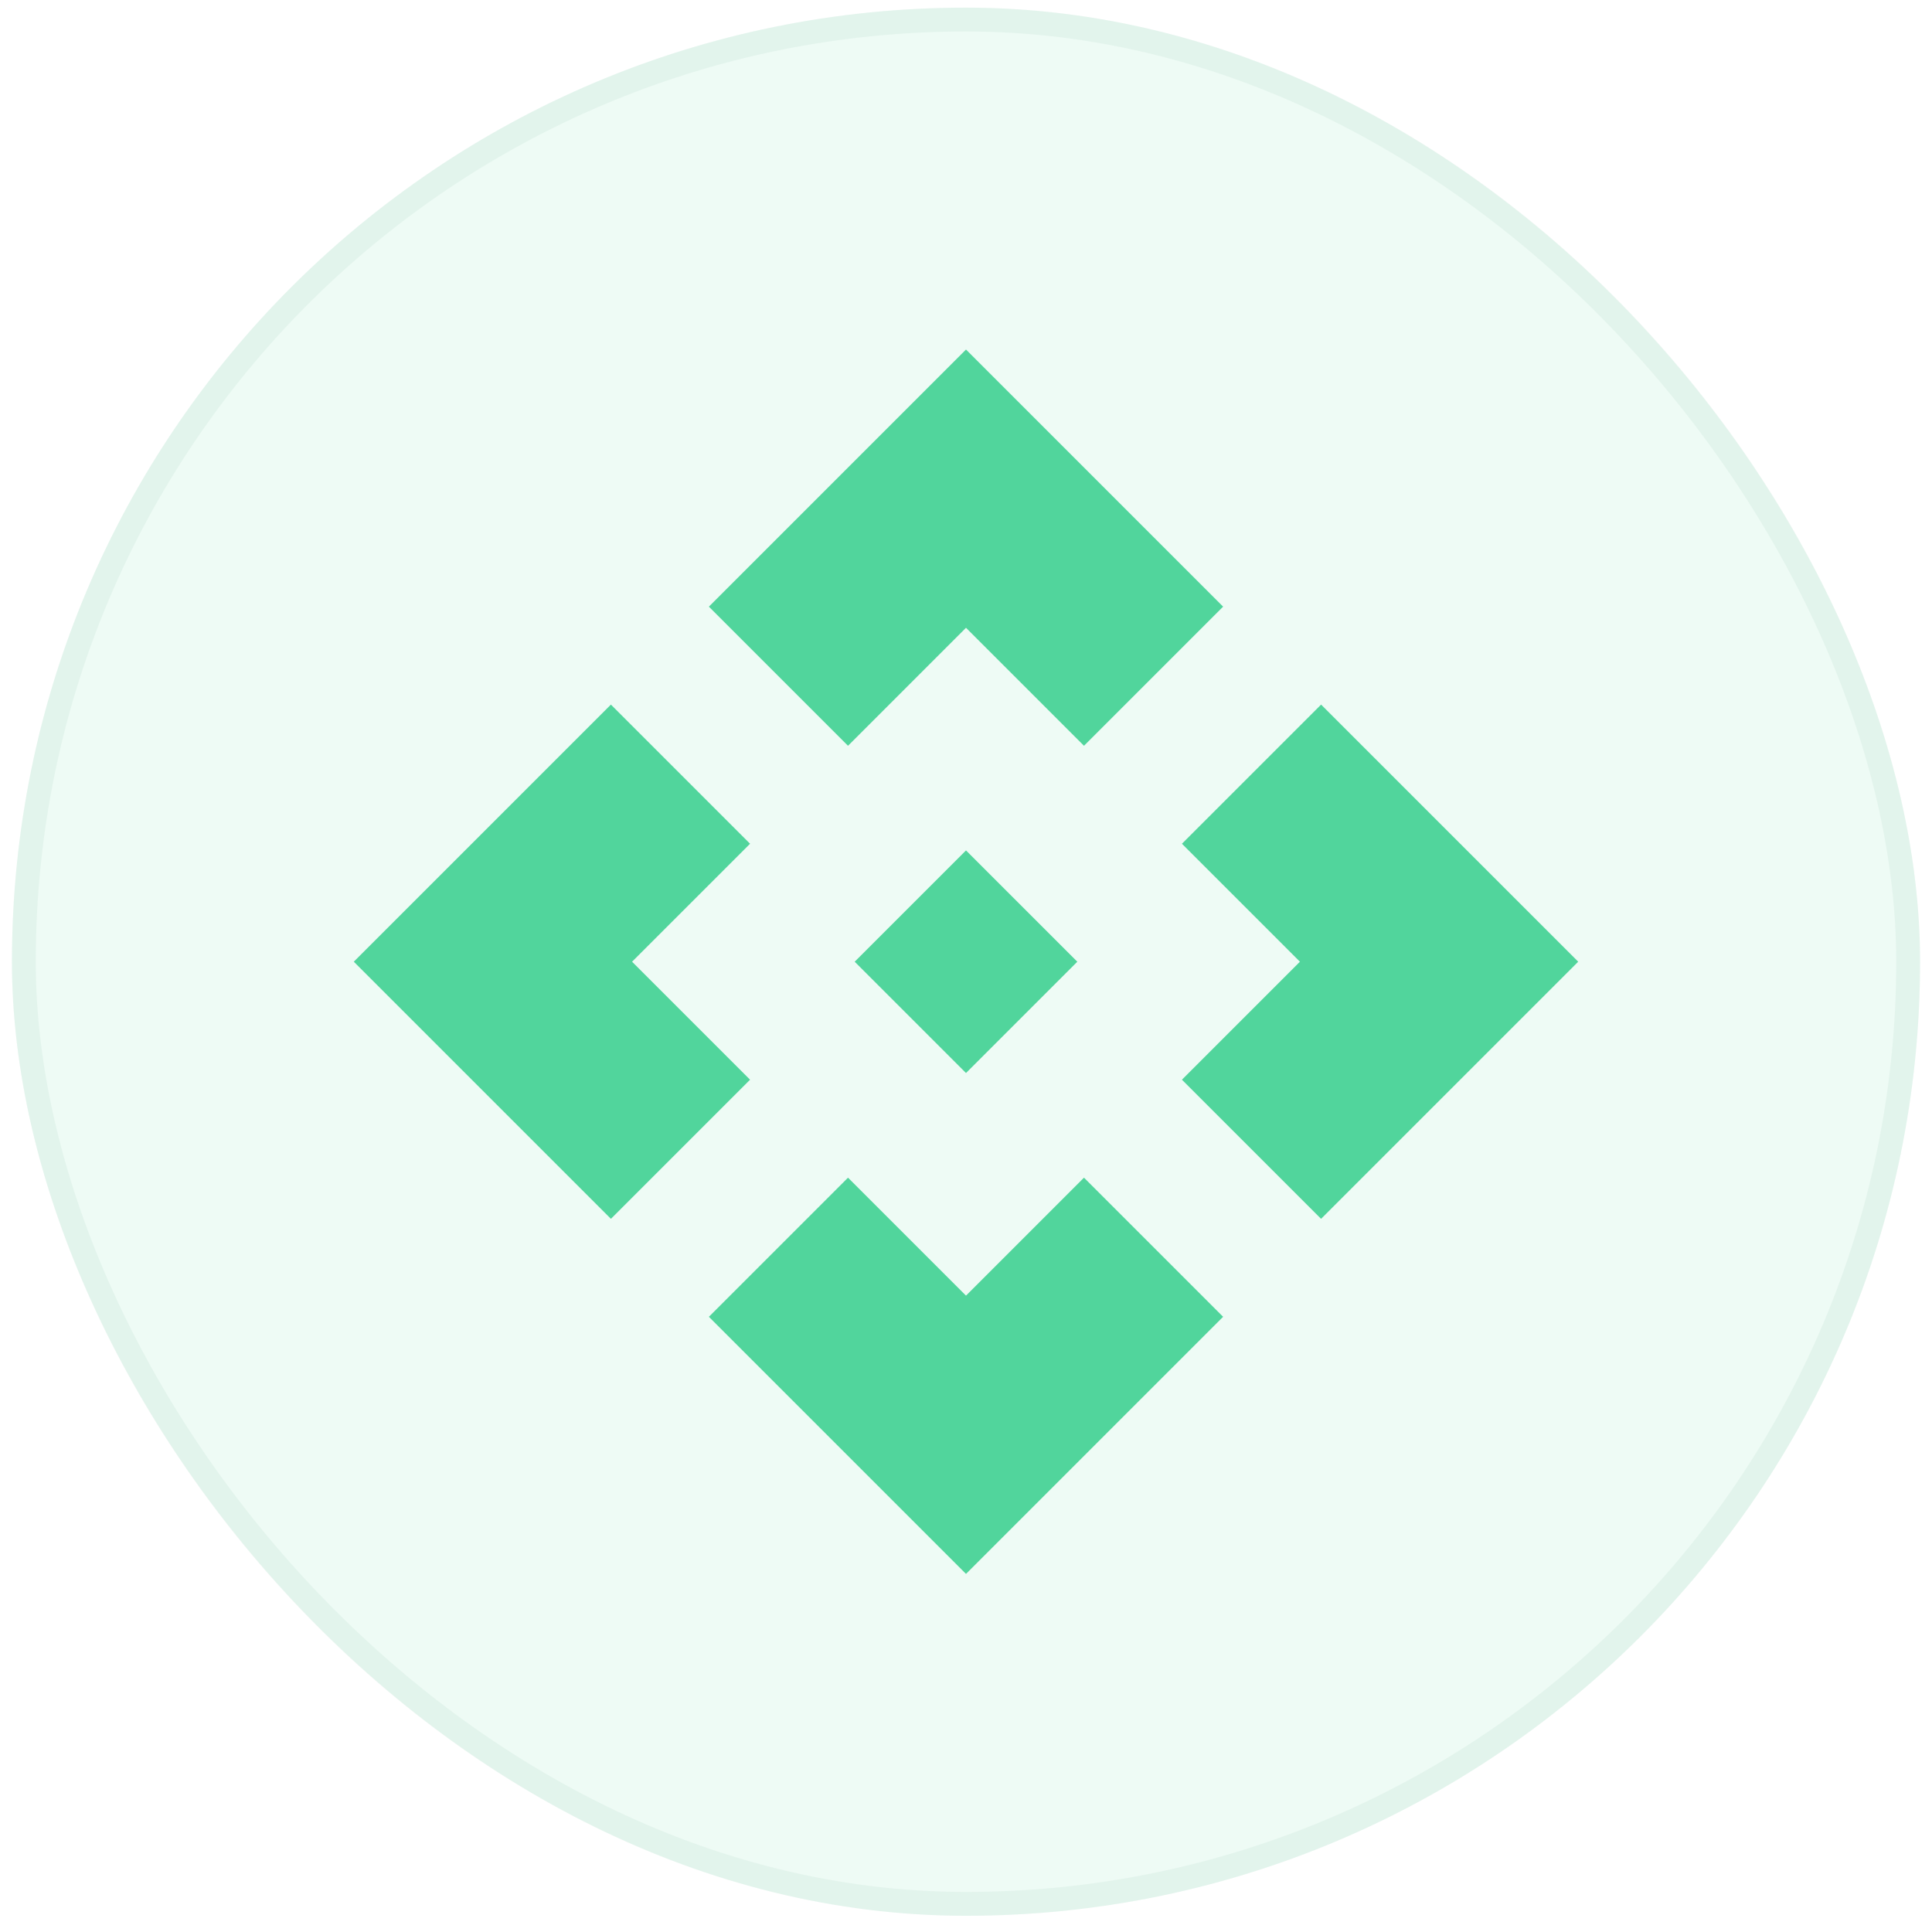 <svg width="81" height="81" viewBox="0 0 81 81" fill="none" xmlns="http://www.w3.org/2000/svg">
<rect x="0.5" y="0.32" width="80" height="80" rx="40" fill="#51D59C" fill-opacity="0.1"/>
<rect x="1" y="0.82" width="79" height="79" rx="39.5" stroke="#B8D8CB" stroke-opacity="0.2"/>
<path d="M45.167 40.32L40.5 44.987L35.833 40.32L40.5 35.654L45.167 40.32ZM40.5 26.32L45.447 31.267L51.28 25.434L40.5 14.654L29.72 25.434L35.553 31.267L40.5 26.32ZM26.5 40.32L31.447 35.374L25.613 29.54L14.833 40.32L25.613 51.1L31.447 45.267L26.5 40.32ZM54.5 40.32L49.553 45.267L55.387 51.1L66.167 40.32L55.387 29.54L49.553 35.374L54.5 40.32ZM40.5 54.32L35.553 49.374L29.72 55.207L40.5 65.987L51.28 55.207L45.447 49.374L40.5 54.32Z" fill="#51D59C"/>
</svg>
